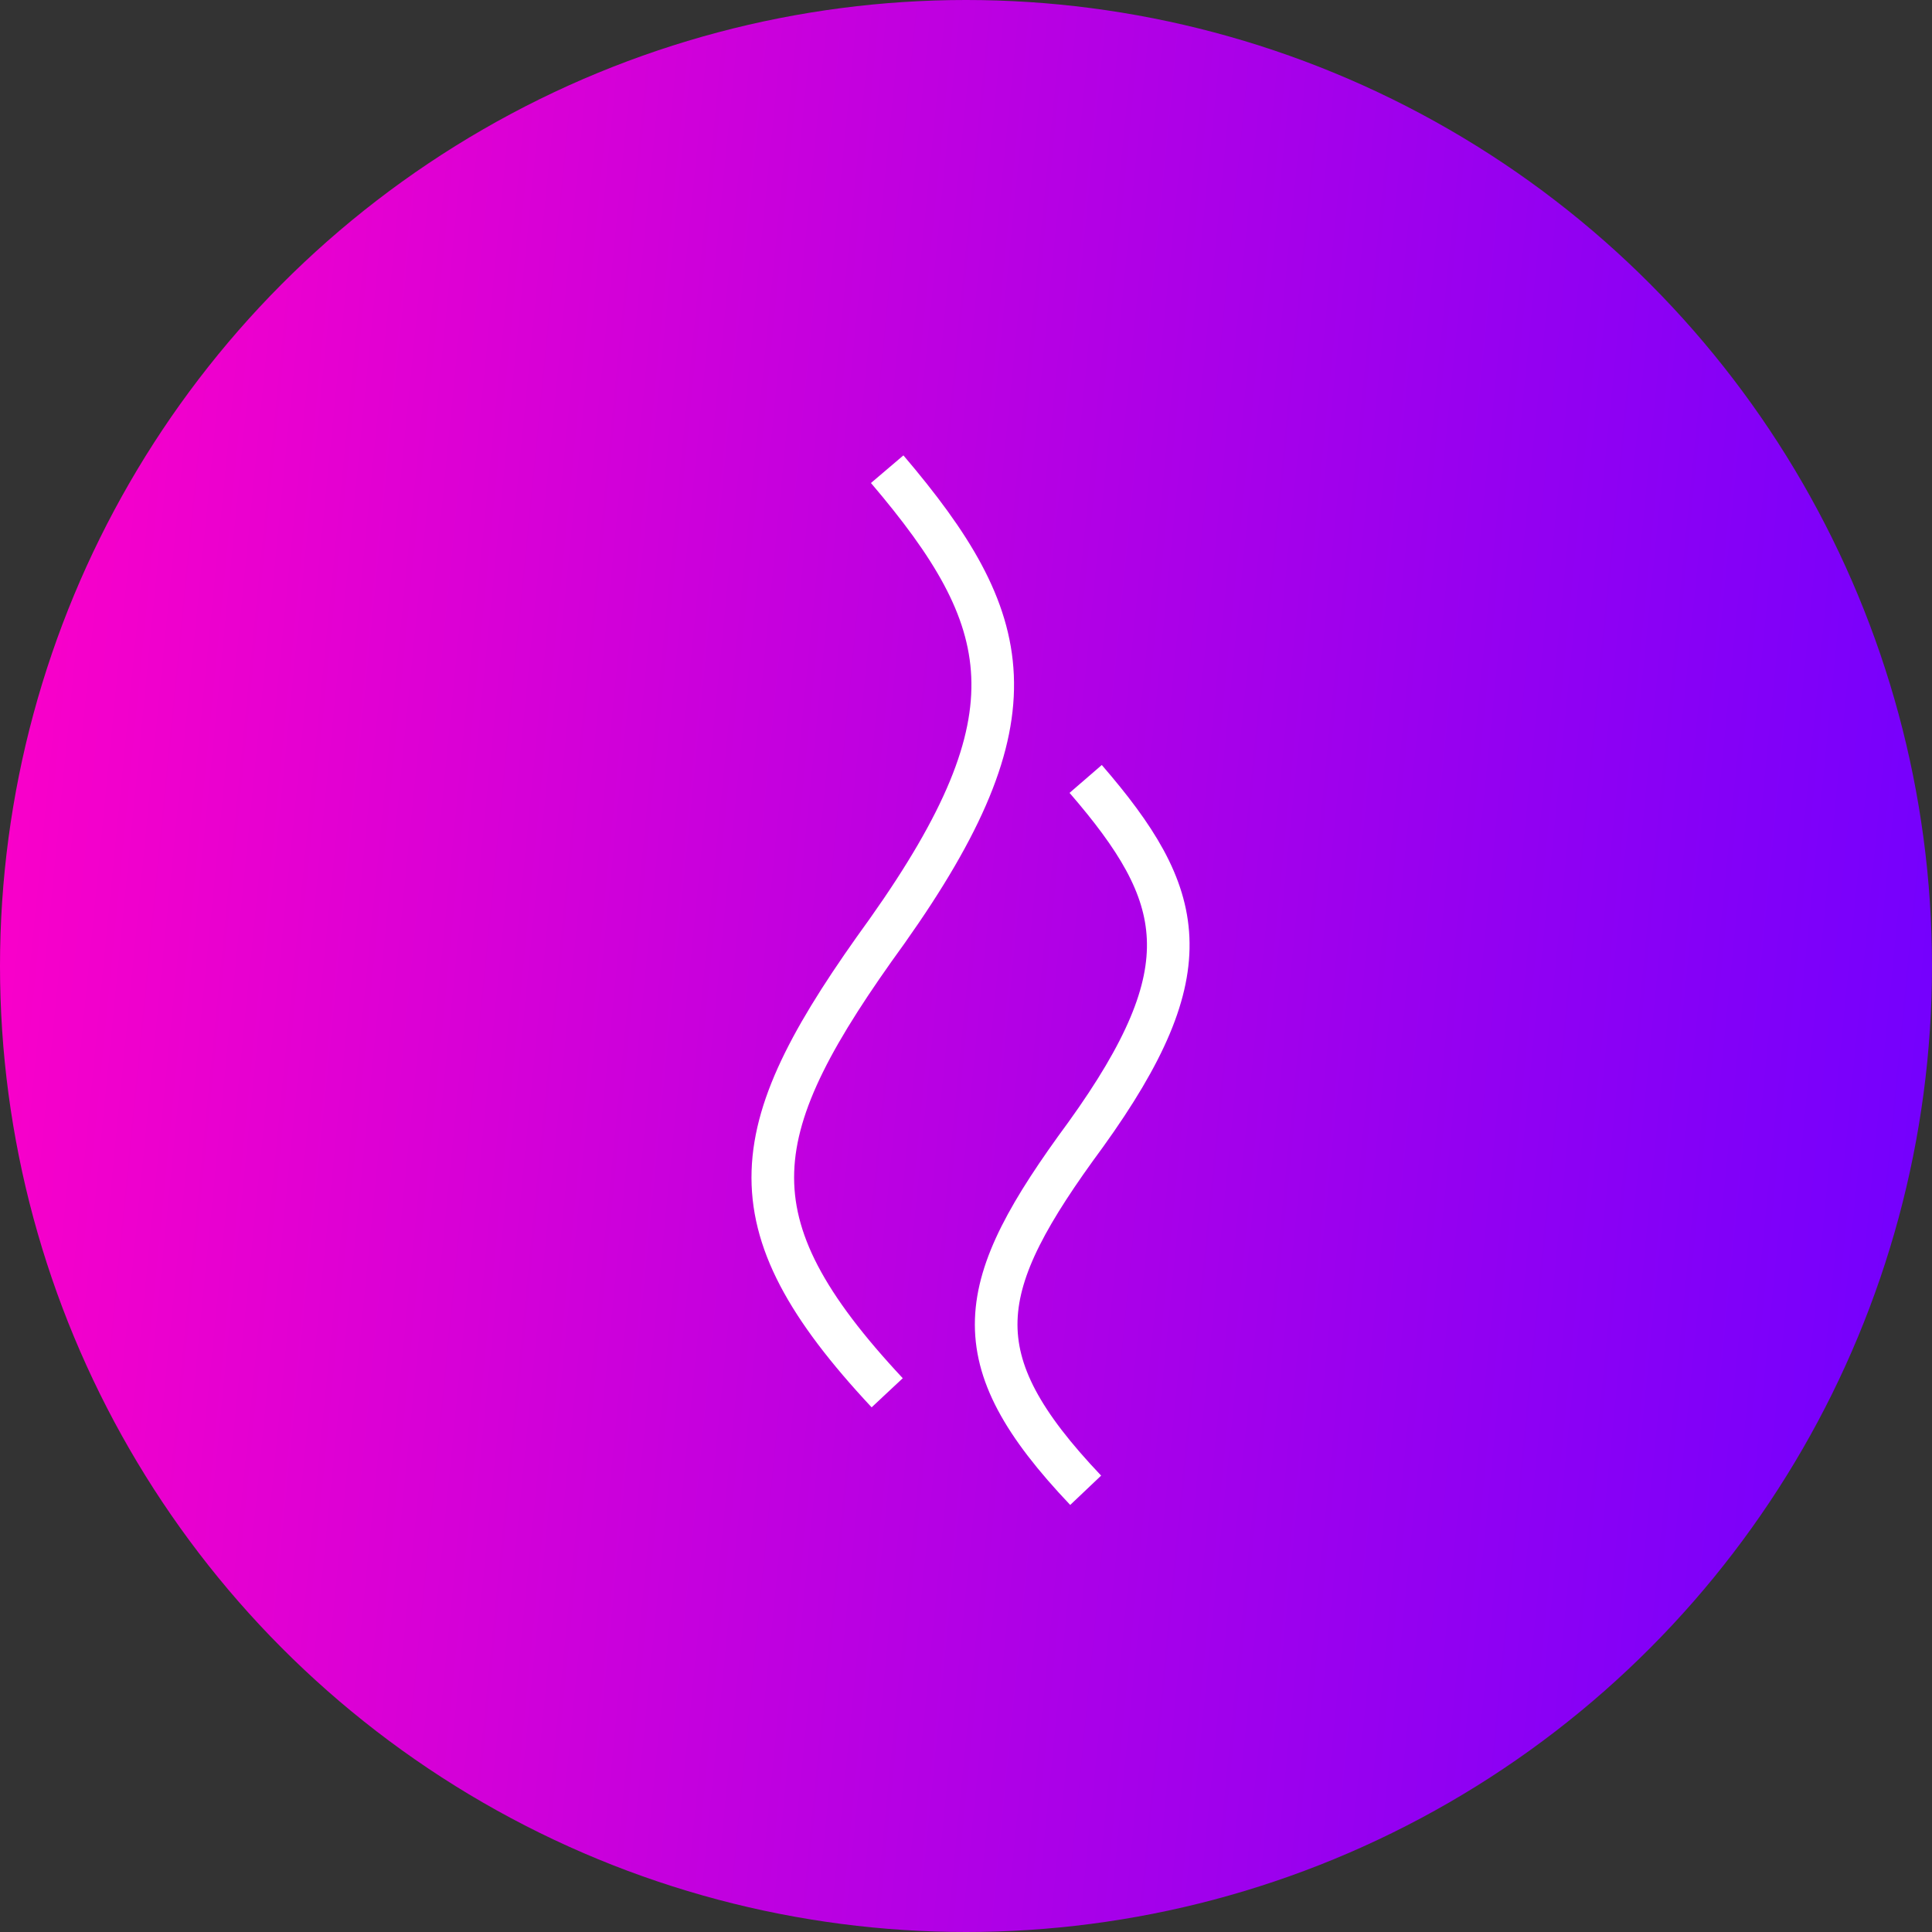 <svg width="68" height="68" viewBox="0 0 68 68" fill="none" xmlns="http://www.w3.org/2000/svg">
<rect x="0" y="0" width="68" height="68" fill="#333333" stroke="none"/>
<circle cx="34" cy="34" r="34" fill="url(#paint0_linear_770_1498)"/>
<path d="M31.226 16.514C35.743 21.824 36.597 25.184 31.226 32.768C26.178 39.734 25.547 42.944 31.226 49.021" stroke="white" stroke-width="1.5"/>
<path d="M38.212 27.416C41.747 31.506 42.415 34.094 38.212 39.935C34.262 45.3 33.769 47.772 38.212 52.453" stroke="white" stroke-width="1.5"/>
<defs>
<linearGradient id="paint0_linear_770_1498" x1="0" y1="0" x2="73.131" y2="7.186" gradientUnits="userSpaceOnUse">
<stop stop-color="#FF00C7"/>
<stop offset="1" stop-color="#7000FF"/>
</linearGradient>
</defs>
</svg>
